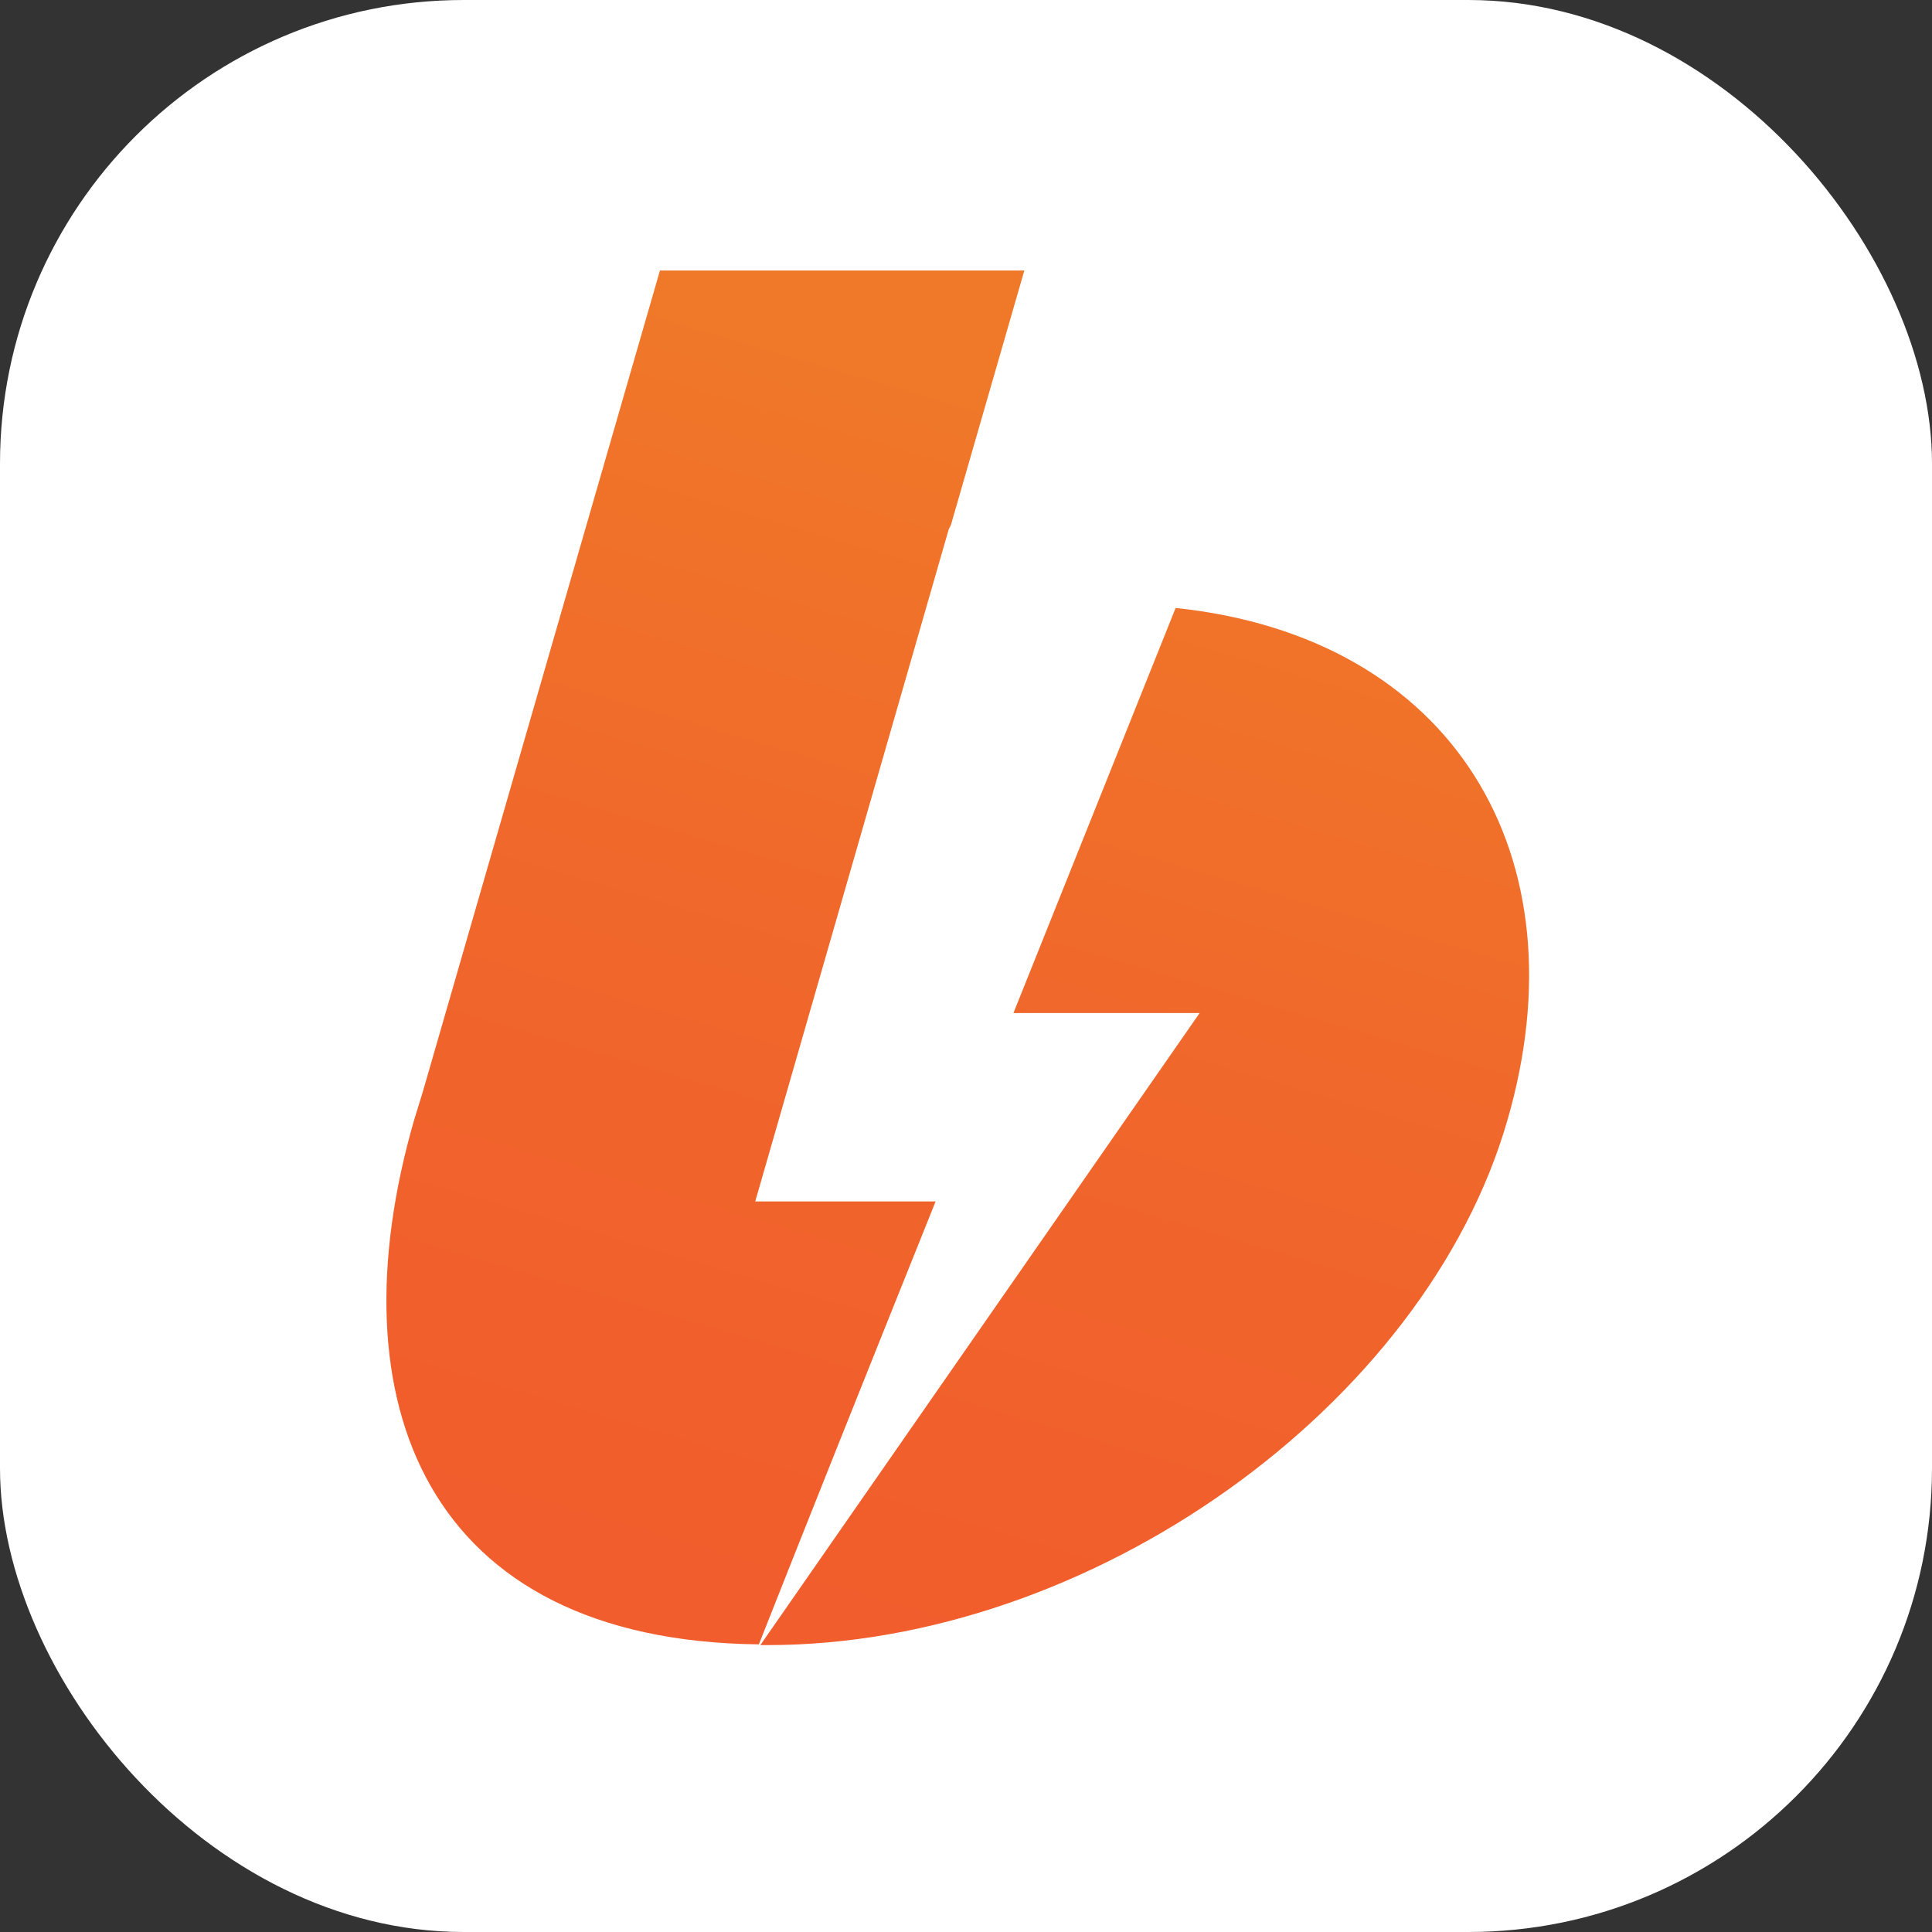 <svg width="100" height="100" viewBox="0 0 100 100" fill="none" xmlns="http://www.w3.org/2000/svg">
<rect x="0" y="0" width="100" height="100" fill="#333333" stroke="none"/>
<rect width="100" height="100" rx="24" fill="white"/>
<path d="M21.887 56.502L34.159 14H53.02L49.218 27.176C49.18 27.251 49.142 27.326 49.105 27.402L39.091 62.186H48.427C44.512 71.936 41.463 79.578 39.279 85.112C22.038 84.924 17.219 72.576 21.435 57.97M39.355 85.15L62.092 52.436H52.455L60.85 31.468C75.231 32.973 82.007 44.305 78.016 58.008C73.762 72.727 56.521 85.15 39.731 85.15C39.58 85.15 39.467 85.15 39.355 85.15Z" fill="url(#paint0_linear_175_16)"/>
<defs>
<linearGradient id="paint0_linear_175_16" x1="59.825" y1="23.241" x2="35.547" y2="106.035" gradientUnits="userSpaceOnUse">
<stop stop-color="#EF7829"/>
<stop offset="0.052" stop-color="#F07529"/>
<stop offset="0.355" stop-color="#F0672B"/>
<stop offset="0.667" stop-color="#F15E2C"/>
<stop offset="1" stop-color="#F15A2C"/>
</linearGradient>
</defs>
</svg>
